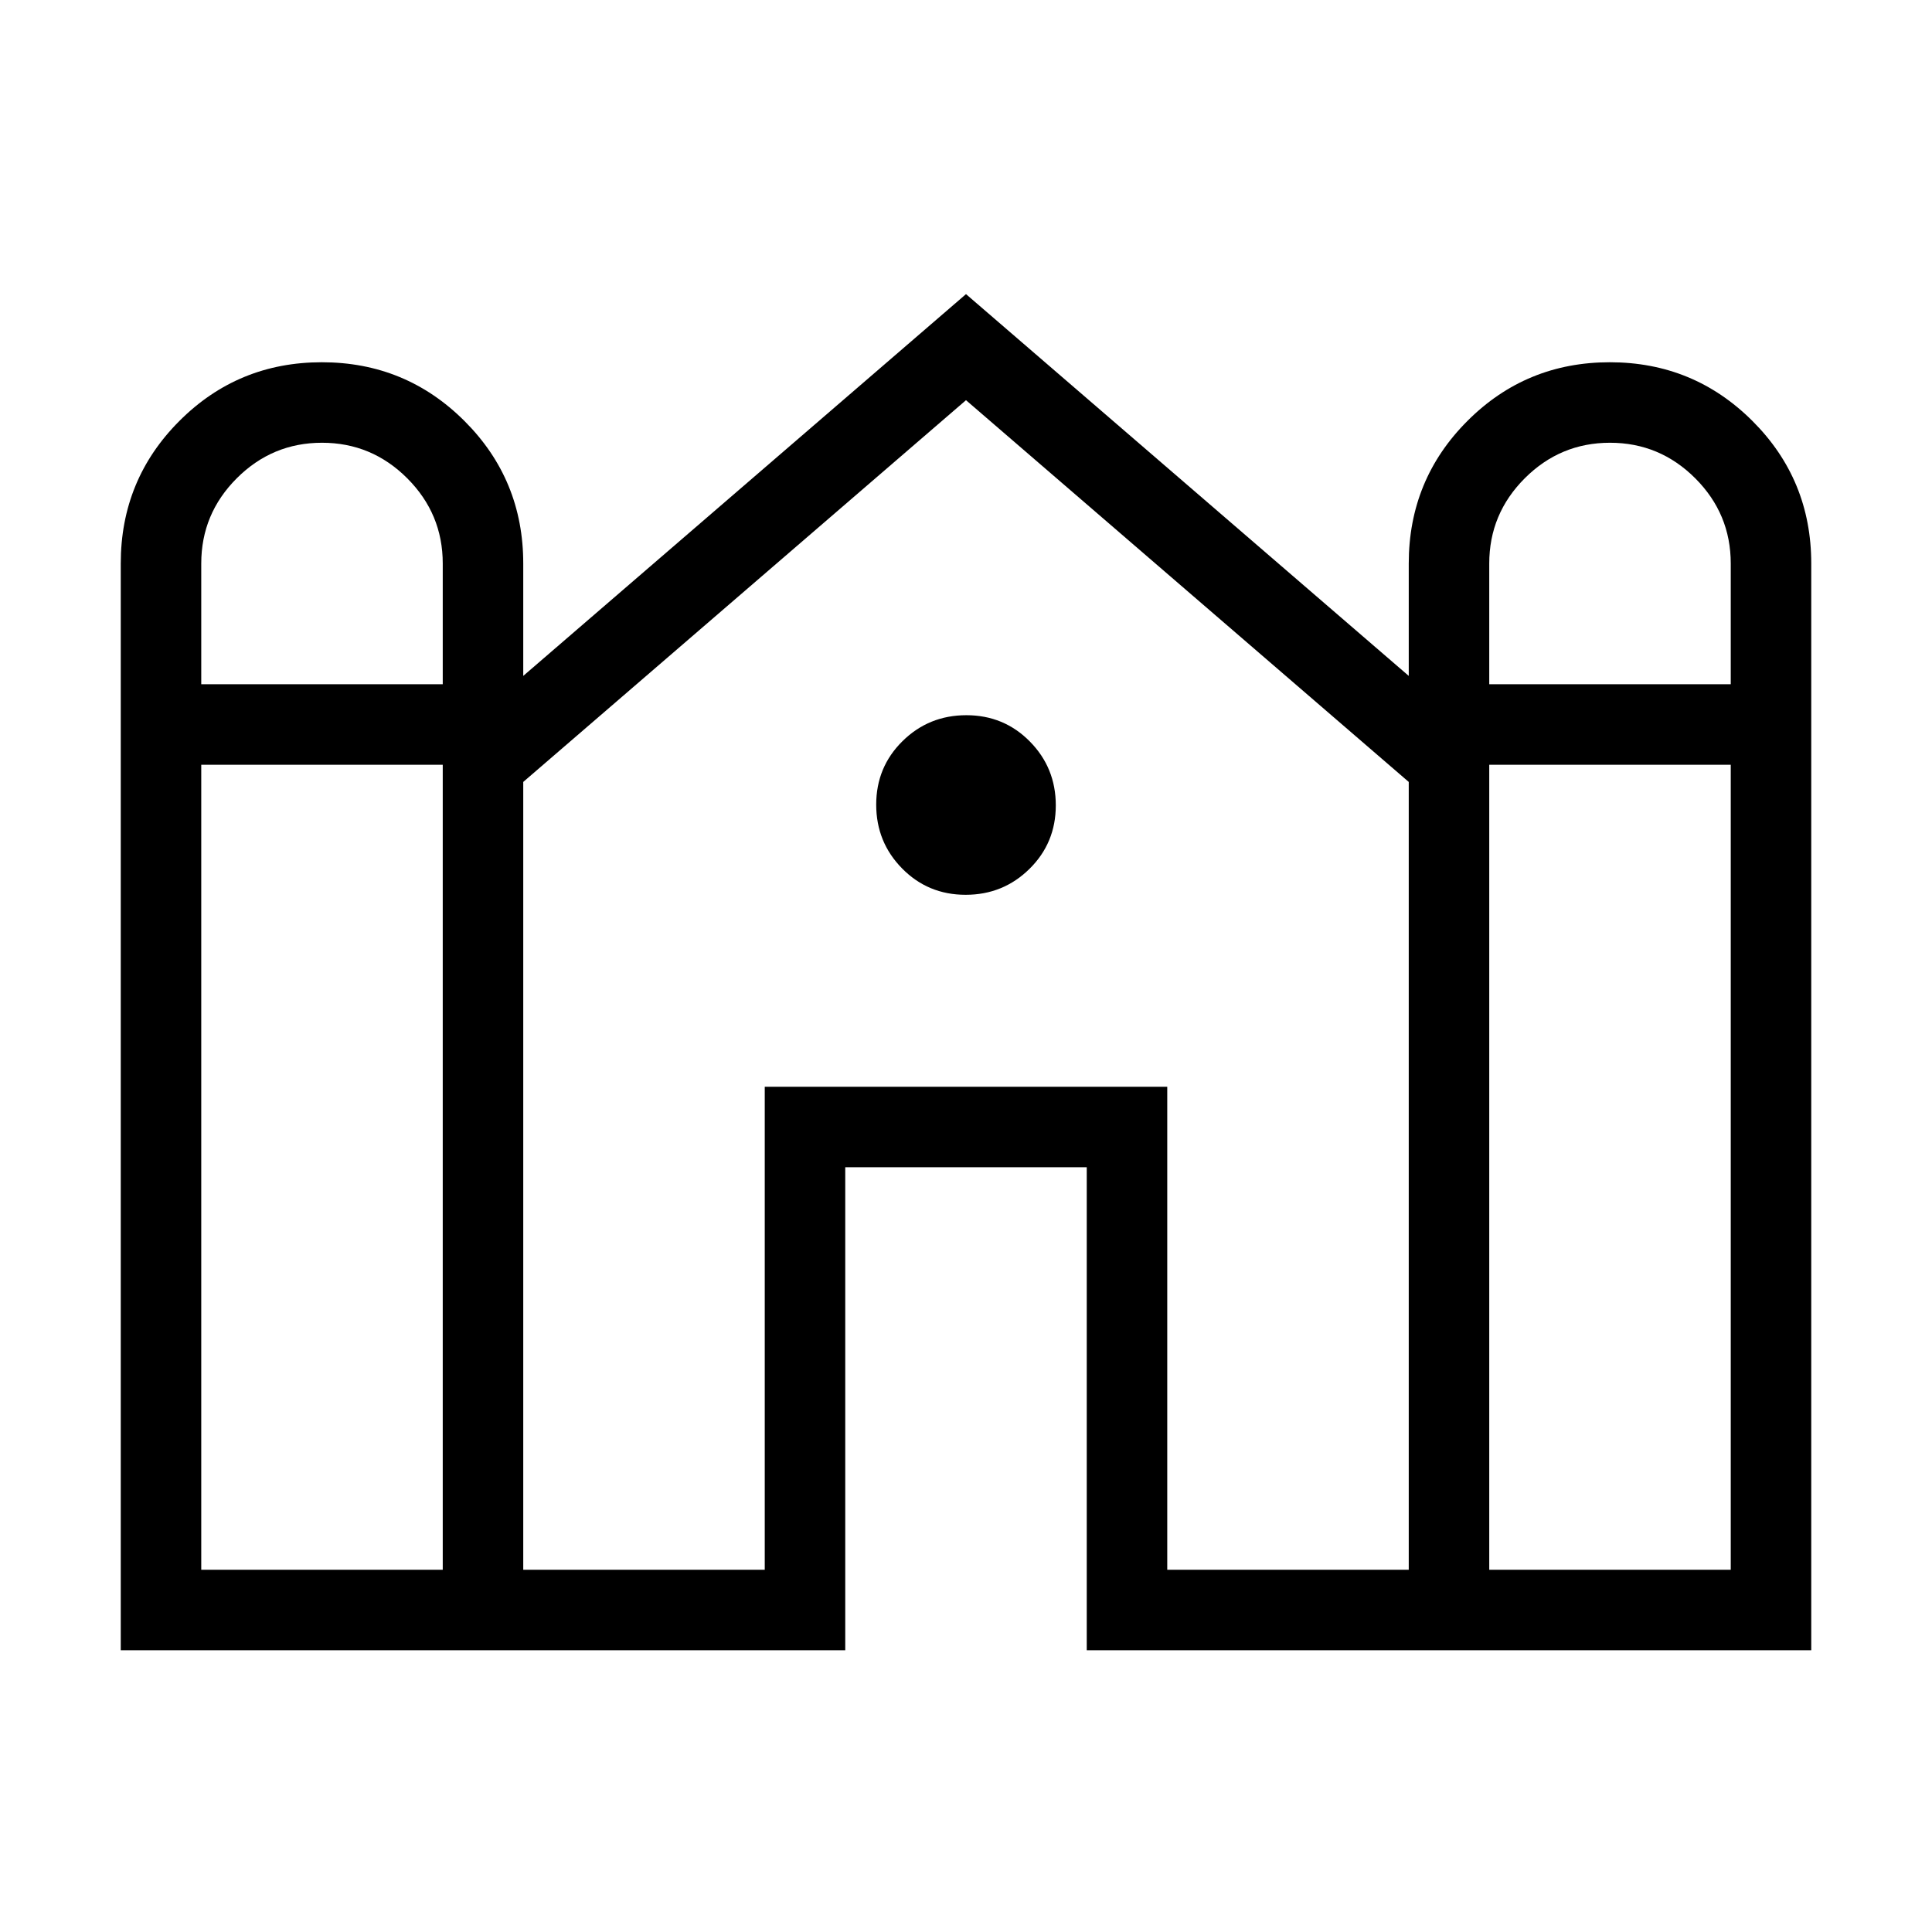 <svg xmlns="http://www.w3.org/2000/svg" height="24" viewBox="0 -960 960 960" width="24"><path d="M60-140v-540q0-41.67 29.14-70.83Q118.28-780 159.91-780q41.63 0 70.86 29.17Q260-721.67 260-680v55.85l220-189.7 220 189.7V-680q0-41.67 29.14-70.83Q758.28-780 799.91-780q41.63 0 70.86 29.17Q900-721.67 900-680v540H540v-240H420v240H60Zm680-480h120v-60q0-24.69-17.65-42.35Q824.69-740 800-740t-42.35 17.65Q740-704.69 740-680v60Zm-640 0h120v-60q0-24.69-17.65-42.35Q184.69-740 160-740t-42.35 17.65Q100-704.69 100-680v60Zm0 440h120v-400H100v400Zm160 0h120v-240h200v240h120v-391.46L480-761.15 260-571.46V-180Zm480 0h120v-400H740v400ZM479.82-515.38q-18.67 0-31.55-13.07-12.89-13.07-12.89-31.73 0-18.67 13.07-31.55 13.07-12.89 31.73-12.89 18.67 0 31.55 13.07 12.89 13.07 12.89 31.73 0 18.67-13.07 31.55-13.07 12.89-31.73 12.89Z"/></svg>